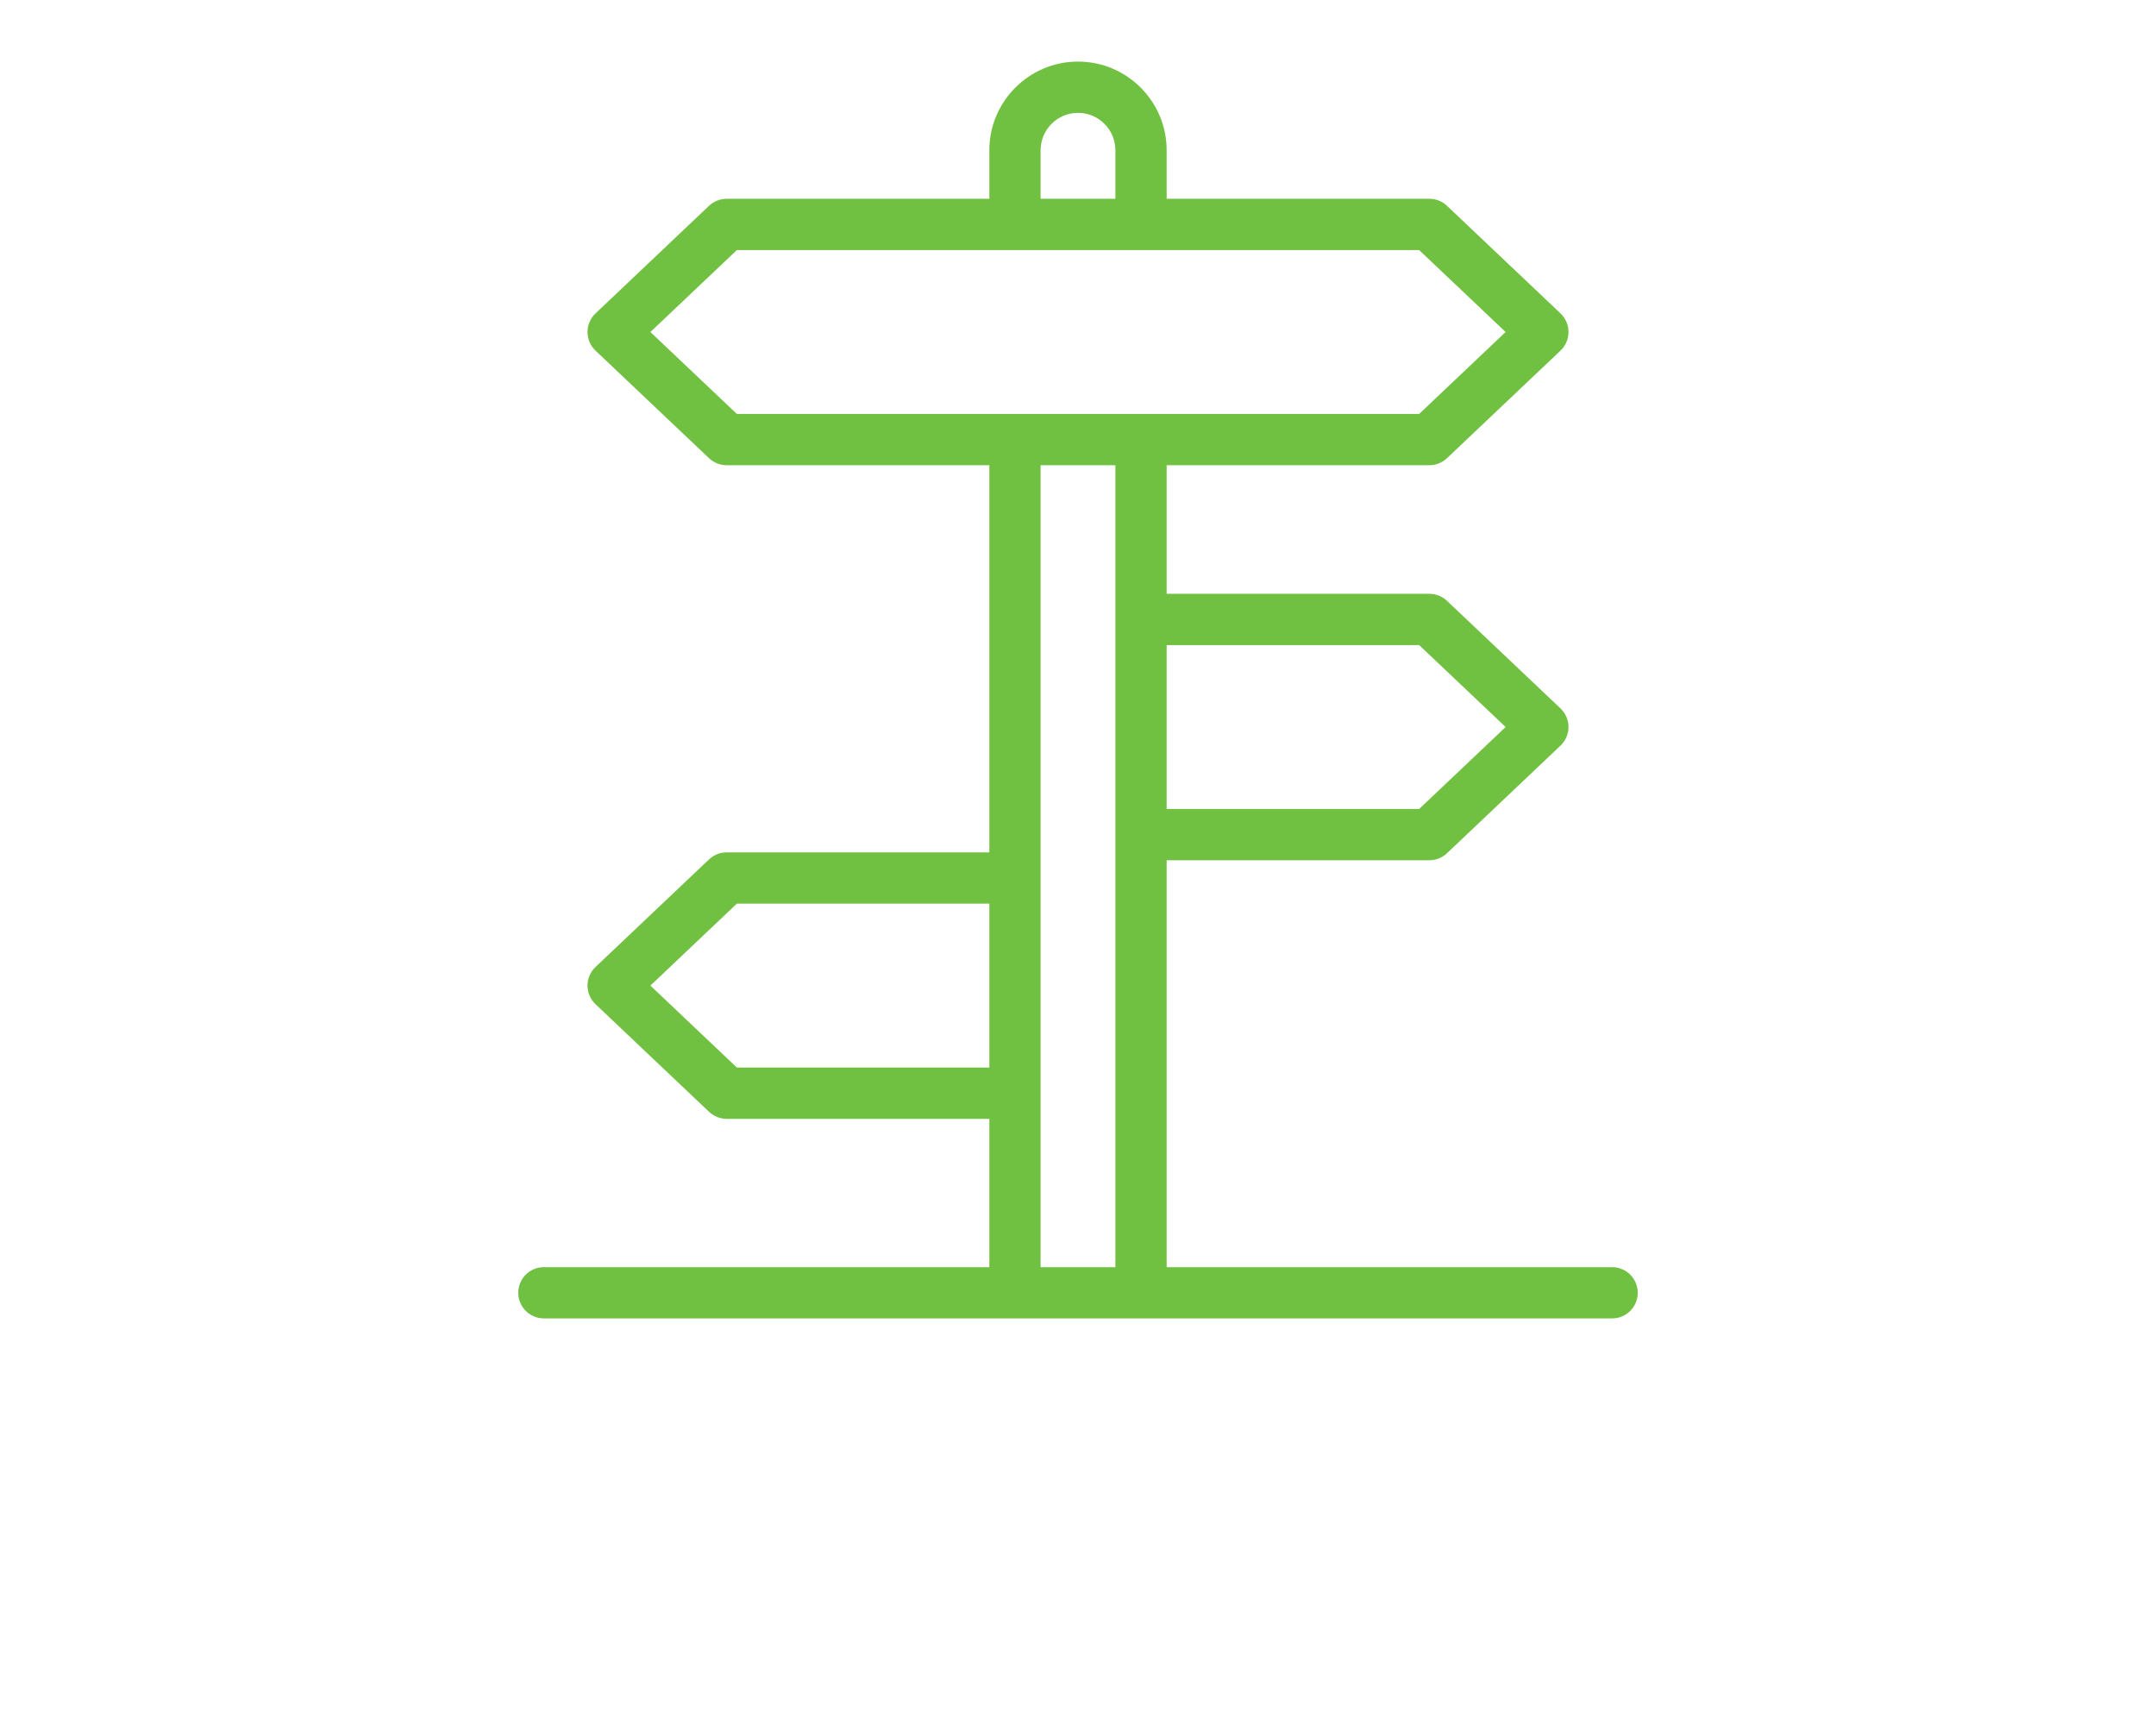 <?xml version="1.0" encoding="utf-8"?>
<!-- Generator: Adobe Illustrator 16.0.3, SVG Export Plug-In . SVG Version: 6.00 Build 0)  -->
<!DOCTYPE svg PUBLIC "-//W3C//DTD SVG 1.1//EN" "http://www.w3.org/Graphics/SVG/1.1/DTD/svg11.dtd">
<svg version="1.1"
	 id="Layer_1" xmlns:rdf="http://www.w3.org/1999/02/22-rdf-syntax-ns#" xmlns:dc="http://purl.org/dc/elements/1.1/" xmlns:cc="http://creativecommons.org/ns#" xmlns:sodipodi="http://sodipodi.sourceforge.net/DTD/sodipodi-0.dtd" xmlns:inkscape="http://www.inkscape.org/namespaces/inkscape" xmlns:svg="http://www.w3.org/2000/svg"
	 xmlns="http://www.w3.org/2000/svg" xmlns:xlink="http://www.w3.org/1999/xlink" x="0px" y="0px" width="1280px" height="1024px"
	 viewBox="0 0 1280 1024" enable-background="new 0 0 1280 1024" xml:space="preserve">
<path fill="#70C041" d="M957.105,752.214H692.63v-241.55h155.968c3.894,0,7.638-1.493,10.468-4.167l67.392-63.886
	c3.031-2.867,4.747-6.863,4.747-11.037c0-4.175-1.717-8.172-4.747-11.039l-67.392-63.862c-2.83-2.678-6.574-4.171-10.468-4.171
	H692.63v-76.338h155.968c3.894,0,7.638-1.493,10.468-4.171l67.392-63.863c3.031-2.871,4.747-6.864,4.747-11.042
	c0-4.175-1.717-8.167-4.747-11.043l-67.392-63.866c-2.83-2.678-6.574-4.171-10.468-4.171H692.63V89.187
	c0-29.02-23.606-52.626-52.63-52.626c-29.001,0-52.615,23.604-52.638,52.626v28.822H431.41c-3.894,0-7.637,1.493-10.467,4.171
	l-67.392,63.866c-3.03,2.875-4.746,6.868-4.746,11.043c0,4.179,1.716,8.17,4.746,11.042l67.392,63.863
	c2.831,2.678,6.573,4.171,10.467,4.171h155.952v229.828H431.41c-3.894,0-7.637,1.494-10.467,4.175l-67.392,63.861
	c-3.03,2.869-4.746,6.863-4.746,11.039c0,4.175,1.716,8.171,4.746,11.039l67.392,63.868c2.831,2.683,6.573,4.176,10.467,4.176
	h155.952v88.063H322.896c-8.402,0-15.214,6.813-15.214,15.213c0,8.402,6.812,15.214,15.214,15.214h634.209
	c8.399,0,15.212-6.812,15.212-15.214C972.317,759.025,965.506,752.214,957.105,752.214z M842.536,382.929l51.338,48.646
	l-51.338,48.662H692.63v-97.31L842.536,382.929L842.536,382.929z M617.789,89.198c0.008-12.246,9.969-22.211,22.211-22.211
	s22.204,9.958,22.204,22.2v28.822h-44.415V89.198z M386.133,197.088l51.338-48.652h405.065l51.338,48.652l-51.338,48.648H437.472
	L386.133,197.088z M437.472,633.723l-51.339-48.655l51.339-48.649h149.891v97.305H437.472L437.472,633.723z M617.789,276.164h44.415
	v476.05h-44.415V276.164z"/>
</svg>
